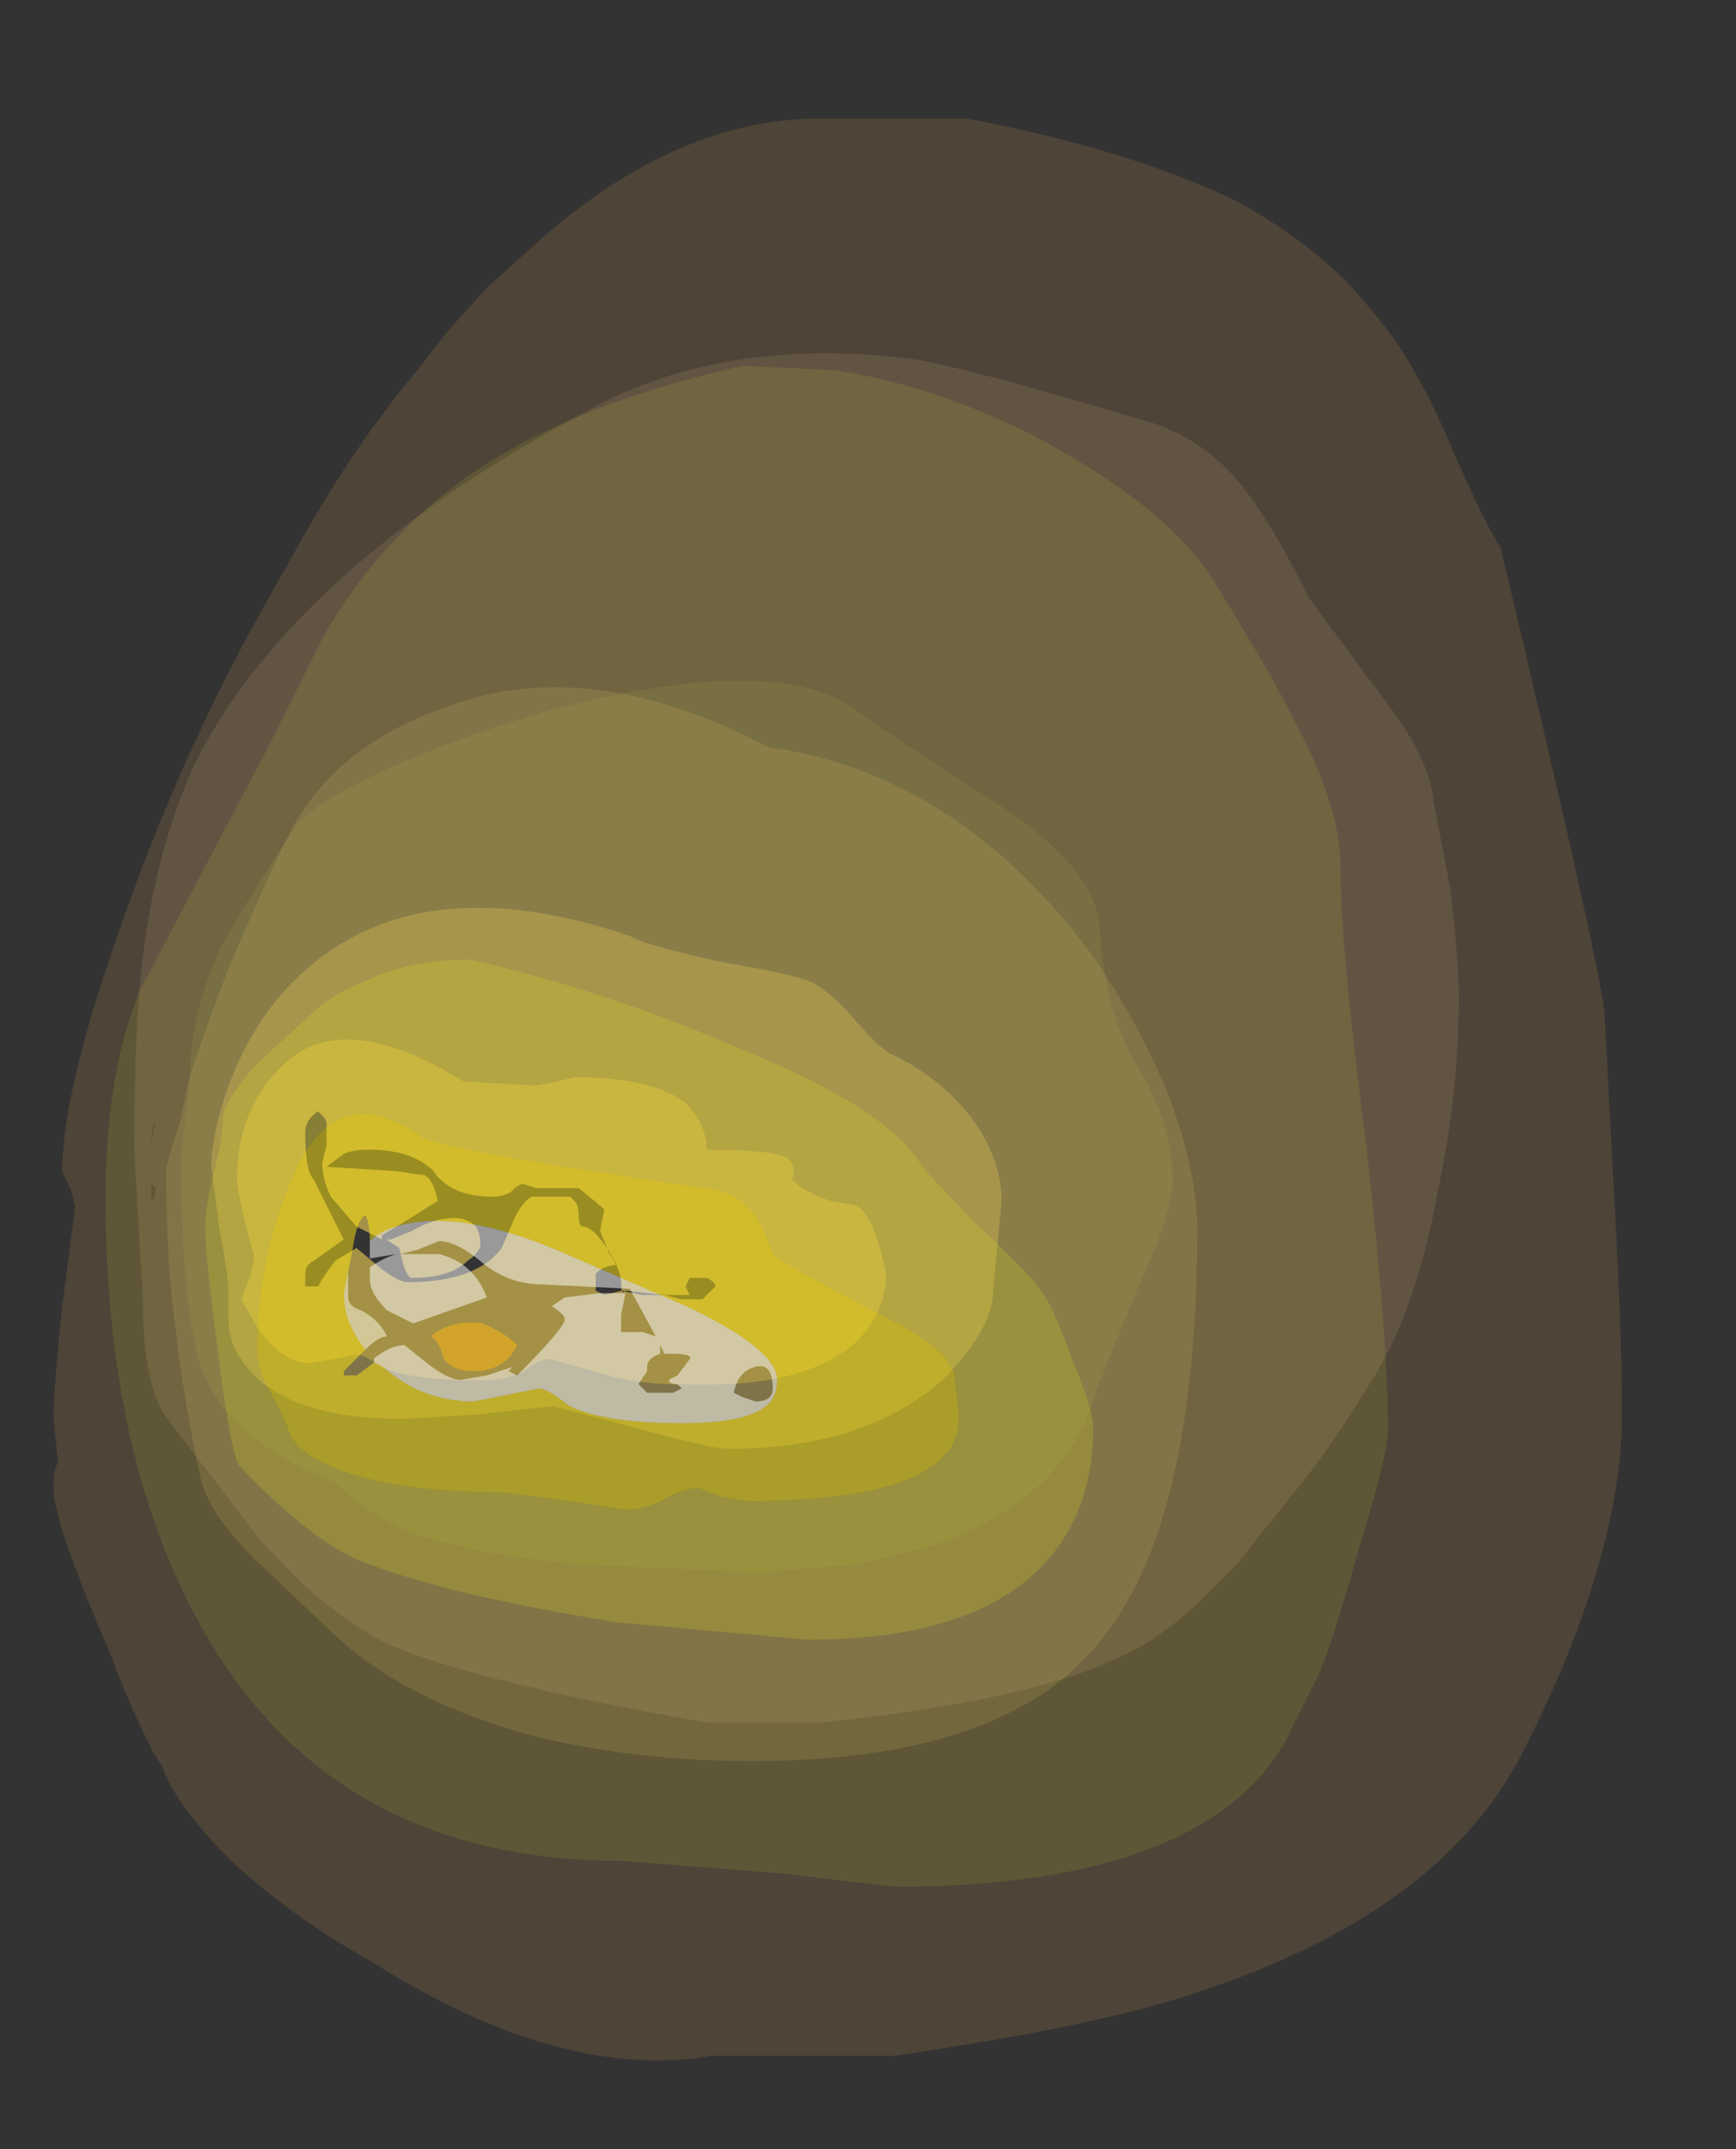 <?xml version="1.0" encoding="UTF-8" standalone="no"?>
<svg xmlns:ffdec="https://www.free-decompiler.com/flash" xmlns:xlink="http://www.w3.org/1999/xlink" ffdec:objectType="frame" height="176.0px" width="142.2px" xmlns="http://www.w3.org/2000/svg">
  <rect width="100%" height="100%" fill="#333333" stroke="none"/>
  <g transform="matrix(1.0, 0.0, 0.0, 1.0, 57.75, 85.8)">
    <use ffdec:characterId="1010" ffdec:characterName="a_EB_ForgeGlowBase" height="112.0" transform="matrix(1.0, 0.0, 0.0, 1.0, -46.75, -56.75)" width="108.5" xlink:href="#sprite0"/>
    <use ffdec:characterId="1012" ffdec:characterName="a_EB_ForgeGlowBone" height="156.8" transform="matrix(1.014, 0.0, 0.0, 1.014, -53.364, -76.082)" width="126.7" xlink:href="#sprite1"/>
  </g>
  <defs>
    <g id="sprite0" transform="matrix(1.0, 0.0, 0.0, 1.0, 54.25, 56.0)">
      <use ffdec:characterId="1009" height="16.0" transform="matrix(7.0, 0.0, 0.0, 7.0, -54.25, -56.0)" width="15.5" xlink:href="#shape0"/>
    </g>
    <g id="shape0" transform="matrix(1.0, 0.0, 0.0, 1.0, 7.75, 8.0)">
      <path d="M4.0 -7.25 Q4.8 -7.05 5.3 -6.35 5.6 -5.95 6.0 -5.15 L6.85 -4.0 Q7.4 -3.3 7.45 -2.8 L7.65 -1.75 Q7.75 -0.9 7.75 -0.5 7.75 0.65 7.5 1.8 7.25 3.2 6.7 4.05 6.3 4.7 5.95 5.15 L5.15 6.15 5.0 6.3 Q4.35 7.0 3.75 7.25 2.7 7.75 0.3 8.0 L-1.05 8.0 Q-3.65 7.55 -4.75 7.1 -5.45 6.75 -6.0 6.15 L-6.25 5.9 -7.4 4.4 Q-7.65 4.0 -7.65 3.05 L-7.7 2.2 -7.75 1.3 Q-7.75 -0.2 -7.65 -0.95 -7.5 -2.2 -7.05 -3.2 -5.85 -5.6 -2.15 -7.5 -0.65 -8.2 1.35 -7.95 2.0 -7.85 4.0 -7.25 M2.5 -2.65 Q1.25 -3.45 0.75 -3.8 -0.15 -4.55 -2.85 -3.85 -3.9 -3.55 -4.8 -3.15 -5.65 -2.75 -5.85 -2.5 -6.45 -1.6 -6.75 -1.05 -7.1 -0.25 -7.1 0.45 L-7.2 1.35 Q-7.2 3.55 -6.85 4.1 -6.5 4.75 -5.4 5.2 L-5.1 5.45 Q-4.85 5.65 -4.45 5.8 -3.7 6.05 -2.55 6.15 L-0.45 6.25 0.7 6.15 1.55 5.95 Q3.15 5.4 3.5 4.15 3.55 4.0 4.0 2.9 4.4 2.05 4.4 1.65 4.4 1.0 4.0 0.35 3.6 -0.3 3.55 -1.3 3.5 -1.95 2.5 -2.65 M-7.55 1.2 Q-7.5 1.0 -7.5 0.9 L-7.5 0.95 Q-7.55 1.05 -7.55 1.2 M-7.5 1.75 L-7.55 1.7 -7.55 1.9 Q-7.5 1.85 -7.5 1.75" fill="#fed8b4" fill-opacity="0.114" fill-rule="evenodd" stroke="none"/>
      <path d="M0.7 -0.2 Q0.45 -0.5 0.2 -0.65 0.0 -0.75 -0.9 -0.9 -1.8 -1.1 -1.95 -1.2 -4.6 -2.1 -6.0 -0.55 -6.45 -0.05 -6.7 0.7 -6.85 1.2 -6.85 1.5 L-6.75 2.25 Q-6.65 2.75 -6.65 3.0 L-6.65 3.25 Q-6.65 3.55 -6.5 3.75 -6.05 4.45 -4.6 4.45 L-3.75 4.4 -2.85 4.3 -1.9 4.55 Q-1.0 4.8 -0.8 4.8 0.8 4.8 1.7 4.0 2.3 3.4 2.3 2.95 L2.4 1.9 Q2.4 1.45 2.1 1.0 1.75 0.5 1.15 0.2 1.0 0.15 0.7 -0.2 M2.5 -2.65 Q3.5 -1.95 3.55 -1.3 3.6 -0.3 4.0 0.35 4.4 1.0 4.4 1.65 4.4 2.05 4.0 2.9 3.55 4.0 3.5 4.15 3.15 5.4 1.55 5.95 L0.7 6.15 -0.45 6.25 -2.55 6.15 Q-3.7 6.05 -4.45 5.8 -4.85 5.65 -5.1 5.45 L-5.4 5.2 Q-6.5 4.75 -6.85 4.1 -7.2 3.55 -7.2 1.35 L-7.1 0.45 Q-7.1 -0.25 -6.75 -1.05 -6.45 -1.6 -5.85 -2.5 -5.65 -2.75 -4.8 -3.15 -3.9 -3.55 -2.85 -3.85 -0.15 -4.55 0.75 -3.8 1.25 -3.45 2.5 -2.65" fill="#fef292" fill-opacity="0.161" fill-rule="evenodd" stroke="none"/>
      <path d="M0.7 -0.2 Q1.0 0.15 1.15 0.2 1.75 0.5 2.1 1.0 2.4 1.45 2.4 1.9 L2.3 2.95 Q2.3 3.4 1.7 4.0 0.8 4.8 -0.8 4.8 -1.0 4.8 -1.9 4.55 L-2.85 4.3 -3.75 4.4 -4.6 4.45 Q-6.05 4.45 -6.5 3.75 -6.65 3.55 -6.65 3.25 L-6.65 3.0 Q-6.65 2.75 -6.75 2.25 L-6.85 1.5 Q-6.85 1.2 -6.7 0.7 -6.45 -0.05 -6.0 -0.55 -4.6 -2.1 -1.95 -1.2 -1.8 -1.1 -0.9 -0.9 0.0 -0.75 0.2 -0.65 0.45 -0.5 0.7 -0.2 M0.75 3.5 Q1.05 3.15 1.05 2.75 0.9 2.05 0.7 1.95 L0.4 1.9 Q0.1 1.8 -0.05 1.65 0.0 1.5 -0.1 1.4 -0.25 1.3 -1.05 1.3 -1.05 1.0 -1.3 0.75 -1.7 0.45 -2.6 0.45 L-2.8 0.5 -3.05 0.55 -3.9 0.5 Q-5.35 -0.4 -6.05 0.35 -6.55 0.85 -6.55 1.65 -6.55 1.8 -6.35 2.55 -6.35 2.6 -6.4 2.8 L-6.5 3.05 -6.3 3.4 Q-6.0 3.8 -5.7 3.8 L-5.4 3.75 -5.15 3.7 Q-5.05 3.7 -4.85 3.85 -4.5 4.0 -3.7 4.0 -3.4 4.0 -3.2 3.9 -3.0 3.75 -2.9 3.75 L-2.35 3.9 Q-1.9 4.05 -1.3 4.05 L-1.05 4.05 Q0.2 4.05 0.75 3.5" fill="#ffe16f" fill-opacity="0.373" fill-rule="evenodd" stroke="none"/>
      <path d="M0.75 3.5 Q0.2 4.05 -1.05 4.05 L-1.3 4.05 Q-1.9 4.05 -2.35 3.9 L-2.9 3.75 Q-3.0 3.75 -3.2 3.9 -3.4 4.0 -3.7 4.0 -4.5 4.0 -4.85 3.85 -5.05 3.7 -5.15 3.7 L-5.4 3.75 -5.7 3.8 Q-6.0 3.8 -6.3 3.4 L-6.5 3.05 -6.4 2.8 Q-6.35 2.6 -6.35 2.55 -6.55 1.8 -6.55 1.65 -6.55 0.85 -6.05 0.35 -5.35 -0.4 -3.9 0.5 L-3.05 0.55 -2.8 0.5 -2.6 0.45 Q-1.7 0.45 -1.3 0.75 -1.05 1.0 -1.05 1.3 -0.25 1.3 -0.1 1.4 0.0 1.5 -0.05 1.65 0.1 1.8 0.4 1.9 L0.7 1.95 Q0.9 2.05 1.05 2.75 1.05 3.15 0.75 3.5 M-4.6 2.65 L-4.65 2.45 -4.8 2.35 -4.75 2.35 -4.5 2.25 Q-4.25 2.1 -4.0 2.1 -3.85 2.1 -3.75 2.2 -3.7 2.3 -3.7 2.4 -3.7 2.5 -3.85 2.6 -4.05 2.8 -4.5 2.8 -4.55 2.8 -4.6 2.65 M-2.6 1.9 Q-2.55 1.95 -2.55 2.05 -2.55 2.2 -2.5 2.2 -2.35 2.2 -2.1 2.65 -2.25 2.65 -2.35 2.75 L-2.35 2.95 -2.25 3.0 -2.05 2.95 -1.8 3.0 -1.55 3.0 -1.35 3.05 -1.1 3.05 -0.95 2.9 Q-0.95 2.85 -1.05 2.8 L-1.25 2.8 -1.3 2.9 -1.25 3.0 -1.55 3.0 -2.0 2.95 Q-2.05 3.0 -2.05 2.9 -2.05 2.7 -2.2 2.5 L-2.3 2.25 -2.25 2.0 Q-2.3 1.95 -2.55 1.75 L-3.05 1.75 -3.2 1.7 Q-3.25 1.7 -3.35 1.8 -3.45 1.85 -3.55 1.85 -4.05 1.85 -4.25 1.55 -4.5 1.3 -5.0 1.3 -5.2 1.3 -5.3 1.35 L-5.5 1.5 -4.7 1.55 -4.35 1.6 Q-4.25 1.65 -4.2 1.9 L-4.6 2.15 -4.85 2.3 -4.85 2.35 -5.15 2.2 -5.45 1.85 Q-5.55 1.65 -5.55 1.45 L-5.5 1.25 -5.5 1.0 Q-5.5 0.95 -5.55 0.9 L-5.6 0.85 Q-5.75 0.95 -5.75 1.1 -5.75 1.55 -5.65 1.65 L-5.3 2.35 -5.65 2.6 Q-5.75 2.65 -5.75 2.75 L-5.75 2.9 -5.6 2.9 Q-5.55 2.8 -5.4 2.6 L-5.15 2.45 -4.85 2.7 Q-4.65 2.85 -4.55 2.85 -3.75 2.85 -3.45 2.45 L-3.3 2.1 Q-3.2 1.9 -3.1 1.85 L-2.65 1.85 -2.6 1.9" fill="#fedc56" fill-opacity="0.553" fill-rule="evenodd" stroke="none"/>
    </g>
    <g id="sprite1" transform="matrix(1.0, 0.0, 0.0, 1.0, 63.35, 78.4)">
      <use ffdec:characterId="1011" height="22.4" transform="matrix(7.0, 0.0, 0.0, 7.0, -63.35, -78.4)" width="18.1" xlink:href="#shape1"/>
    </g>
    <g id="shape1" transform="matrix(1.0, 0.0, 0.0, 1.0, 9.05, 11.2)">
      <path d="M7.0 -7.6 Q7.45 -6.55 7.65 -6.25 8.85 -1.2 8.85 -0.85 L8.95 1.05 Q9.05 2.8 9.05 3.75 9.05 4.65 8.7 5.75 8.4 6.7 7.85 7.75 6.9 9.5 4.2 10.4 3.05 10.8 0.65 11.15 L-1.45 11.15 Q-3.2 11.45 -5.4 10.05 -6.3 9.55 -7.0 8.9 -7.65 8.25 -7.8 7.8 L-7.9 7.65 Q-8.2 7.05 -8.4 6.5 -9.05 5.0 -9.05 4.6 -9.05 4.4 -9.0 4.3 L-9.05 3.8 Q-9.05 3.45 -8.95 2.5 L-8.8 1.35 -8.85 1.15 -8.95 0.95 Q-8.95 0.0 -8.25 -1.95 -7.5 -4.1 -6.35 -6.05 -5.65 -7.35 -4.85 -8.3 L-4.5 -8.75 -4.05 -9.25 -3.55 -9.7 Q-1.85 -11.25 -0.1 -11.2 L1.5 -11.2 Q3.35 -10.85 4.6 -10.25 5.6 -9.7 6.15 -9.0 6.6 -8.5 7.0 -7.6 M5.3 -4.2 Q5.0 -4.8 4.35 -5.85 3.8 -6.75 2.15 -7.6 1.0 -8.15 -0.05 -8.3 L-1.1 -8.35 -1.3 -8.3 Q-3.85 -7.7 -5.05 -6.4 -5.55 -5.9 -5.95 -5.2 L-6.6 -3.9 -8.05 -1.15 Q-8.45 -0.2 -8.45 1.25 -8.45 4.15 -7.4 6.1 -5.9 8.9 -2.5 8.9 L-0.6 9.05 0.65 9.2 Q3.45 9.2 4.65 8.15 5.05 7.8 5.25 7.35 L5.5 6.85 Q5.65 6.6 6.0 5.35 6.35 4.2 6.35 3.95 6.35 2.85 6.1 0.65 5.8 -1.65 5.8 -2.6 5.8 -3.25 5.3 -4.2" fill="#ffbb55" fill-opacity="0.133" fill-rule="evenodd" stroke="none"/>
      <path d="M5.3 -4.2 Q5.8 -3.25 5.8 -2.6 5.8 -1.65 6.1 0.65 6.35 2.85 6.35 3.95 6.35 4.2 6.0 5.35 5.65 6.6 5.5 6.85 L5.25 7.35 Q5.05 7.8 4.65 8.15 3.45 9.2 0.65 9.2 L-0.6 9.05 -2.5 8.9 Q-5.9 8.9 -7.4 6.1 -8.45 4.15 -8.45 1.25 -8.45 -0.2 -8.05 -1.15 L-6.6 -3.9 -5.95 -5.2 Q-5.55 -5.9 -5.05 -6.4 -3.85 -7.7 -1.3 -8.3 L-1.1 -8.35 -0.05 -8.3 Q1.0 -8.15 2.15 -7.6 3.8 -6.75 4.35 -5.85 5.0 -4.8 5.3 -4.2 M4.15 1.6 Q4.15 1.0 3.85 0.15 3.5 -0.75 2.9 -1.6 1.35 -3.65 -0.8 -3.95 -2.9 -5.05 -4.55 -4.4 -5.7 -4.0 -6.25 -3.1 -6.5 -2.65 -7.05 -1.35 -7.5 -0.15 -7.5 -0.05 L-7.6 0.4 Q-7.75 0.85 -7.75 0.95 -7.75 2.0 -7.65 2.7 -7.55 3.6 -7.35 4.5 -7.25 4.9 -6.75 5.4 L-5.8 6.3 Q-5.0 7.05 -3.55 7.45 -2.35 7.75 -1.0 7.75 1.9 7.75 3.0 6.4 4.15 5.05 4.15 1.6" fill="#fed945" fill-opacity="0.212" fill-rule="evenodd" stroke="none"/>
      <path d="M4.15 1.6 Q4.15 5.05 3.0 6.4 1.9 7.75 -1.0 7.75 -2.35 7.75 -3.55 7.45 -5.0 7.05 -5.8 6.3 L-6.75 5.4 Q-7.25 4.9 -7.35 4.5 -7.55 3.6 -7.65 2.7 -7.75 2.0 -7.75 0.95 -7.75 0.85 -7.6 0.4 L-7.5 -0.05 Q-7.5 -0.15 -7.05 -1.35 -6.5 -2.65 -6.25 -3.1 -5.7 -4.0 -4.55 -4.4 -2.9 -5.05 -0.8 -3.95 1.35 -3.65 2.9 -1.6 3.5 -0.75 3.85 0.15 4.15 1.0 4.15 1.6 M2.4 2.4 Q2.25 2.15 1.65 1.6 1.1 1.05 0.95 0.85 0.55 0.2 -1.2 -0.5 -2.7 -1.15 -4.25 -1.5 -4.95 -1.5 -5.45 -1.25 -5.85 -1.1 -6.1 -0.85 L-6.7 -0.3 Q-7.1 0.15 -7.1 0.35 -7.1 0.6 -7.2 0.95 -7.3 1.35 -7.3 1.6 -7.3 1.95 -7.15 3.05 -7.0 4.25 -6.9 4.35 -6.0 5.3 -5.35 5.5 -4.4 5.85 -2.55 6.15 L-0.35 6.35 Q1.65 6.35 2.45 5.4 2.95 4.8 2.95 3.9 2.95 3.7 2.7 3.1 2.5 2.55 2.4 2.4" fill="#ffdd55" fill-opacity="0.314" fill-rule="evenodd" stroke="none"/>
      <path d="M2.4 2.4 Q2.5 2.55 2.7 3.1 2.95 3.7 2.95 3.9 2.95 4.8 2.45 5.4 1.65 6.35 -0.35 6.35 L-2.55 6.15 Q-4.4 5.85 -5.35 5.5 -6.0 5.3 -6.9 4.35 -7.0 4.25 -7.15 3.05 -7.3 1.95 -7.3 1.6 -7.3 1.35 -7.2 0.95 -7.1 0.6 -7.1 0.35 -7.1 0.15 -6.7 -0.3 L-6.1 -0.85 Q-5.85 -1.1 -5.45 -1.25 -4.95 -1.5 -4.25 -1.5 -2.7 -1.15 -1.2 -0.5 0.55 0.2 0.95 0.85 1.1 1.05 1.65 1.6 2.25 2.15 2.4 2.4 M1.35 3.35 Q1.35 3.0 0.4 2.55 -0.65 2.0 -0.75 1.9 -0.85 1.6 -0.95 1.45 -1.15 1.2 -1.45 1.15 -4.55 0.7 -4.8 0.55 -5.85 -0.2 -6.35 1.15 -6.7 2.05 -6.7 3.0 -6.7 3.2 -6.6 3.4 -6.4 3.75 -6.35 3.9 -6.3 4.15 -5.85 4.35 -5.15 4.65 -3.85 4.65 L-3.1 4.75 -2.45 4.85 Q-2.2 4.85 -1.95 4.7 -1.75 4.6 -1.6 4.6 L-1.35 4.7 -1.05 4.75 Q0.8 4.75 1.25 4.2 1.4 4.05 1.4 3.75 L1.35 3.35" fill="#ffeb3c" fill-opacity="0.412" fill-rule="evenodd" stroke="none"/>
      <path d="M1.35 3.35 L1.4 3.75 Q1.4 4.05 1.25 4.2 0.8 4.75 -1.05 4.75 L-1.35 4.7 -1.6 4.6 Q-1.75 4.6 -1.95 4.7 -2.2 4.85 -2.45 4.85 L-3.1 4.75 -3.85 4.65 Q-5.15 4.65 -5.85 4.35 -6.3 4.15 -6.35 3.9 -6.4 3.75 -6.6 3.4 -6.7 3.2 -6.7 3.0 -6.7 2.05 -6.35 1.15 -5.85 -0.2 -4.8 0.55 -4.55 0.7 -1.45 1.15 -1.15 1.2 -0.95 1.45 -0.85 1.6 -0.75 1.9 -0.65 2.0 0.4 2.55 1.35 3.0 1.35 3.35 M-5.4 1.75 Q-5.4 1.55 -5.45 1.45 -5.55 1.5 -5.6 1.85 L-5.65 2.1 -5.7 2.35 Q-5.7 2.7 -5.45 3.0 L-5.7 3.25 -5.7 3.3 -5.55 3.3 -5.35 3.15 -5.25 3.2 Q-4.8 3.6 -4.2 3.6 L-3.45 3.45 Q-3.35 3.45 -3.1 3.65 -2.7 3.85 -1.8 3.85 -1.15 3.85 -0.9 3.7 -0.7 3.6 -0.7 3.35 -0.7 3.0 -1.75 2.5 L-3.25 1.85 Q-4.45 1.35 -5.15 1.6 -5.3 1.65 -5.4 1.75" fill="#ffe711" fill-opacity="0.502" fill-rule="evenodd" stroke="none"/>
      <path d="M-5.35 3.15 L-5.35 3.1 Q-5.15 2.95 -5.0 2.95 L-4.75 3.15 Q-4.5 3.35 -4.35 3.35 L-4.05 3.3 -3.75 3.2 -3.8 3.25 -3.7 3.3 Q-3.15 2.75 -3.15 2.65 -3.15 2.6 -3.3 2.5 L-3.15 2.4 -2.75 2.35 -2.45 2.35 -2.5 2.6 -2.5 2.8 -2.25 2.8 -2.1 2.85 -2.4 2.3 -3.4 2.25 Q-3.8 2.25 -4.1 2.0 -4.4 1.75 -4.6 1.75 L-4.85 1.85 -5.05 1.9 -4.6 1.9 Q-4.2 2.0 -4.05 2.4 L-4.9 2.7 -5.2 2.55 Q-5.4 2.35 -5.4 2.2 L-5.4 2.05 Q-5.25 1.95 -5.1 1.9 L-5.4 1.95 -5.4 1.75 Q-5.3 1.65 -5.15 1.6 -4.45 1.35 -3.25 1.85 L-1.75 2.5 Q-0.7 3.0 -0.7 3.35 -0.7 3.6 -0.9 3.7 -1.15 3.85 -1.8 3.85 -2.7 3.85 -3.1 3.65 -3.35 3.45 -3.45 3.45 L-4.2 3.6 Q-4.8 3.6 -5.25 3.2 L-5.35 3.15 M-0.95 3.2 Q-1.15 3.25 -1.2 3.5 L-1.1 3.55 -0.95 3.6 Q-0.75 3.6 -0.75 3.45 -0.75 3.15 -0.95 3.2 M-2.2 3.2 L-2.2 3.25 -2.3 3.4 -2.2 3.5 -1.9 3.5 -1.8 3.45 -1.85 3.4 Q-1.95 3.4 -1.95 3.35 L-1.85 3.3 -1.7 3.1 Q-1.7 3.05 -1.9 3.05 L-2.0 3.05 -2.05 2.95 -2.05 3.05 Q-2.2 3.1 -2.2 3.2" fill="#ffffff" fill-opacity="0.502" fill-rule="evenodd" stroke="none"/>
      <path d="M-5.65 2.1 L-5.65 2.4 Q-5.65 2.5 -5.5 2.55 -5.3 2.65 -5.2 2.85 -5.3 2.85 -5.45 3.0 -5.7 2.7 -5.7 2.35 L-5.65 2.1" fill="#fffce6" fill-opacity="0.502" fill-rule="evenodd" stroke="none"/>
      <path d="M-4.55 3.1 Q-4.6 2.9 -4.7 2.85 -4.45 2.65 -4.1 2.7 -3.85 2.8 -3.7 2.95 -3.75 3.05 -3.8 3.1 -3.95 3.25 -4.2 3.25 -4.45 3.25 -4.55 3.1" fill="#ffb711" fill-opacity="0.502" fill-rule="evenodd" stroke="none"/>
    </g>
  </defs>
</svg>

